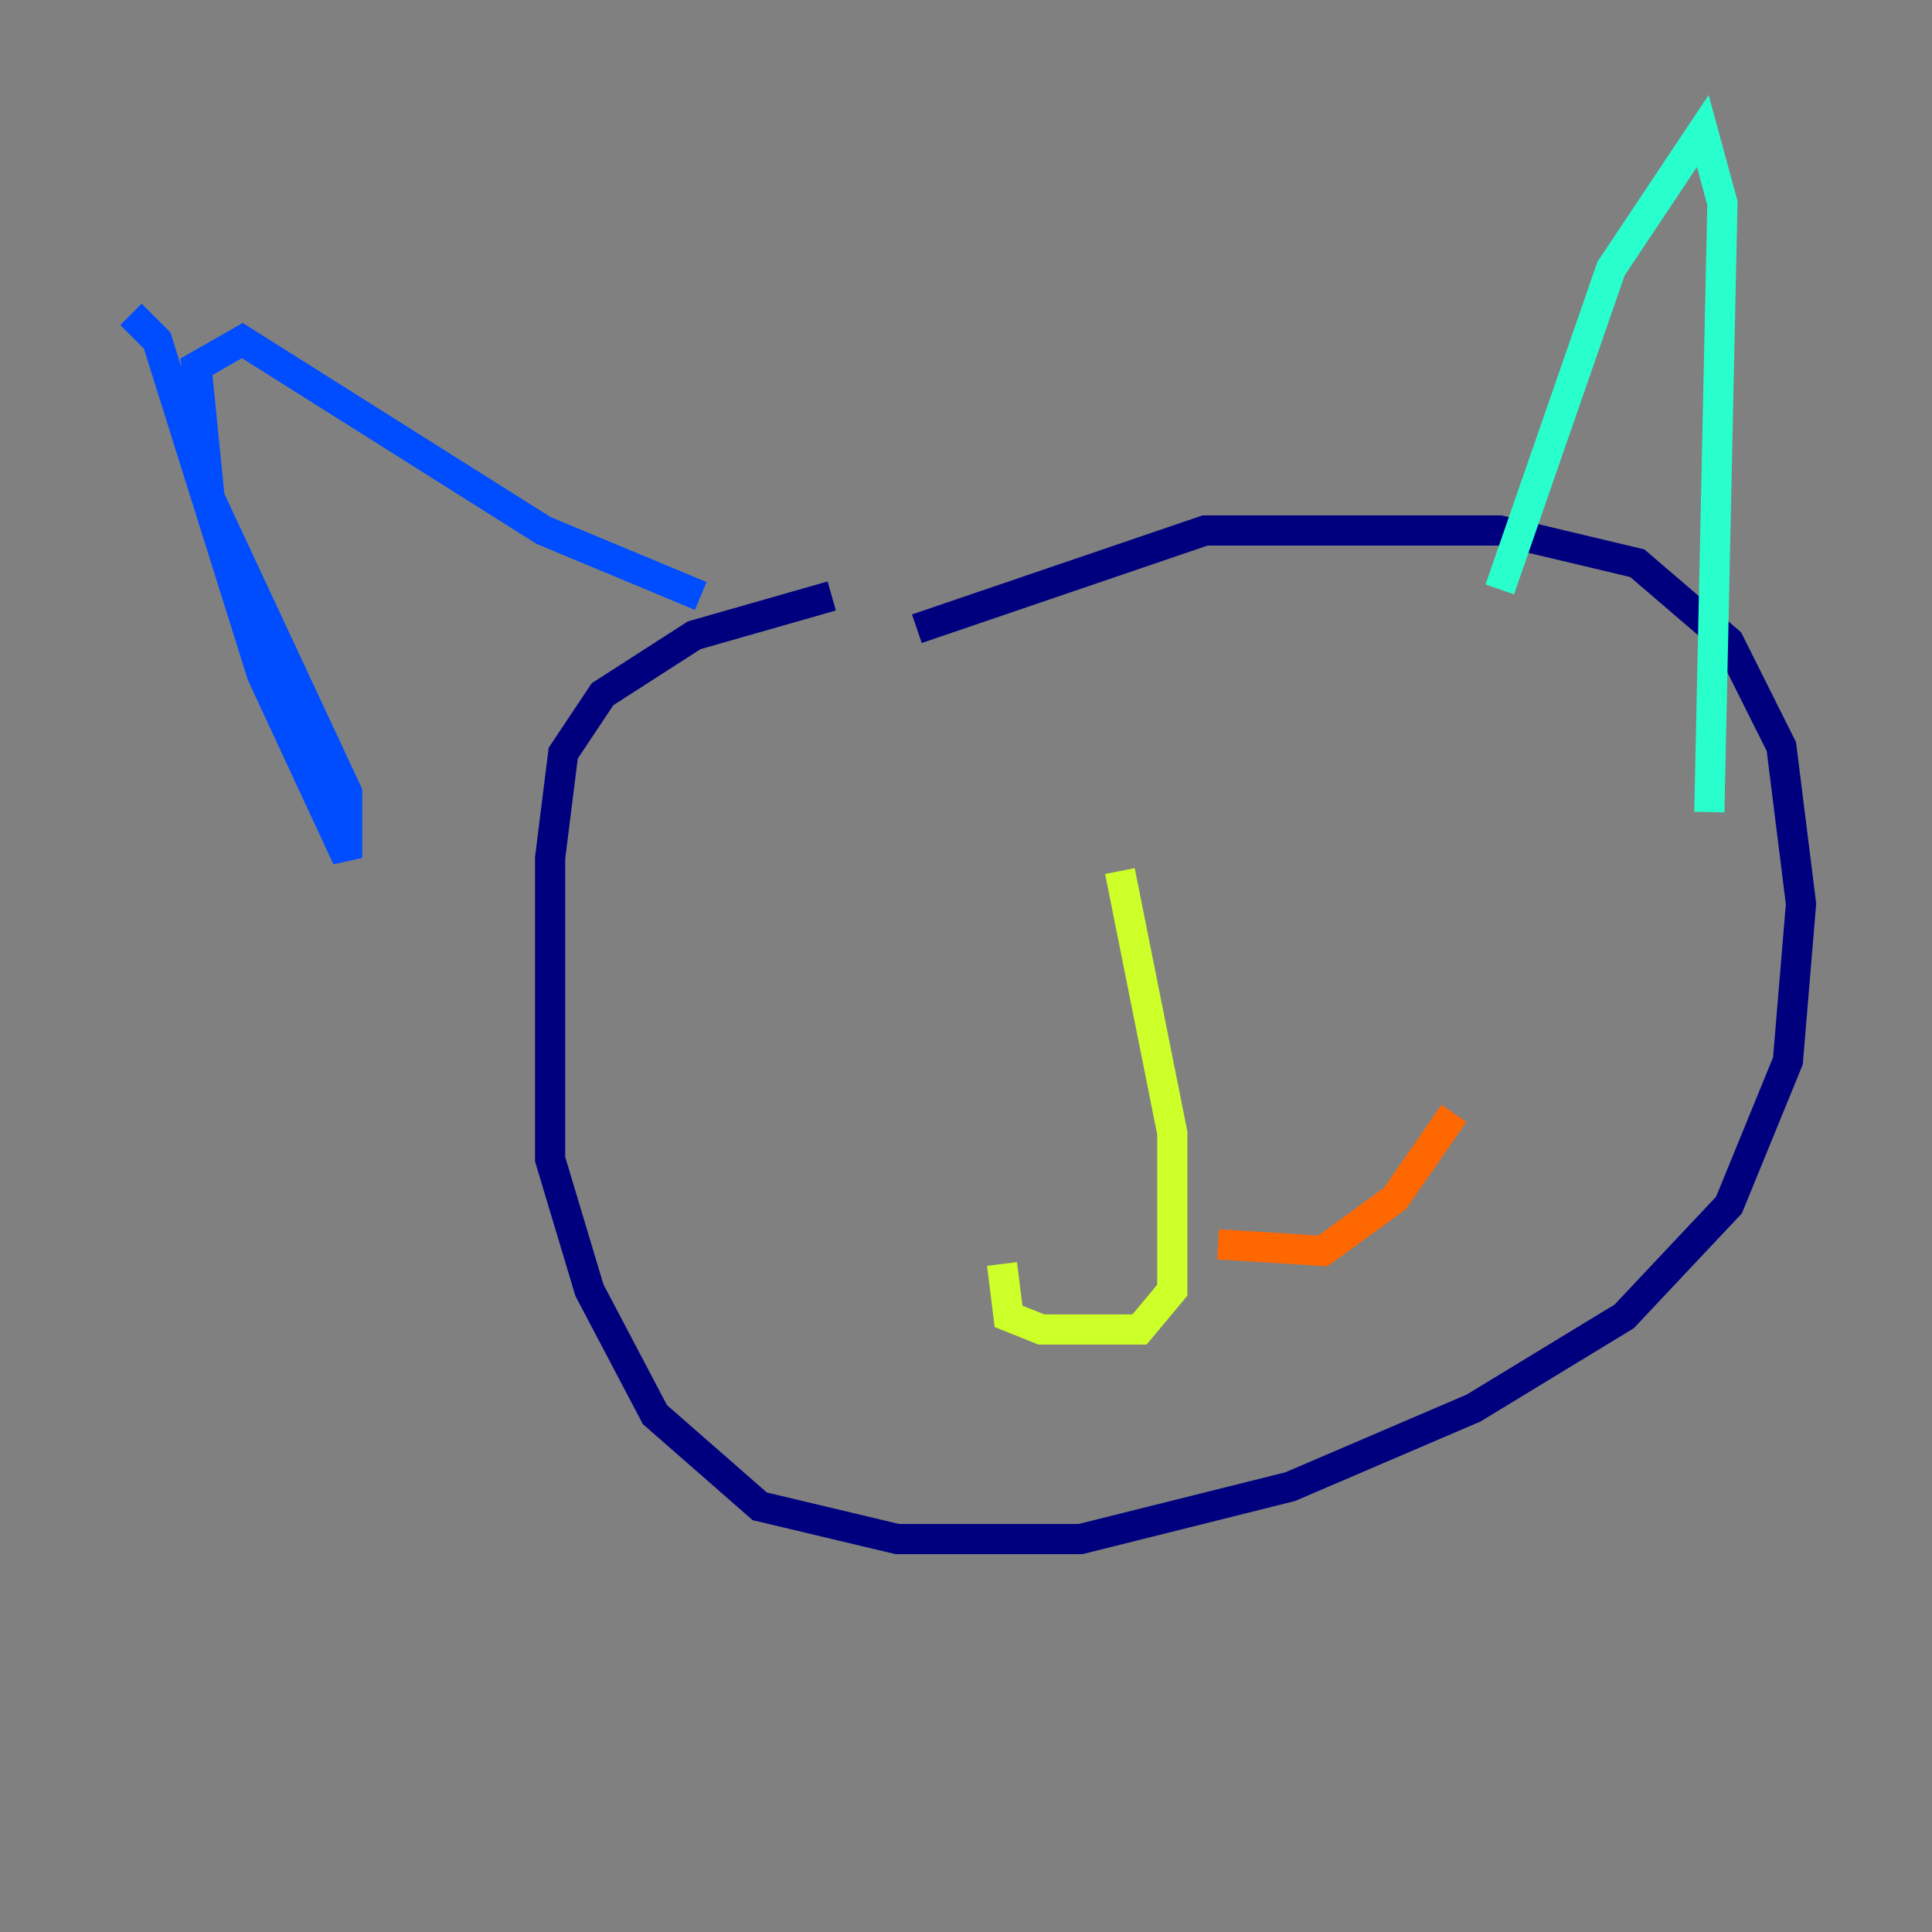 <?xml version="1.0" encoding="utf-8" ?>
<svg baseProfile="tiny" height="128" version="1.2" viewBox="0,0,128,128" width="128" xmlns="http://www.w3.org/2000/svg" xmlns:ev="http://www.w3.org/2001/xml-events" xmlns:xlink="http://www.w3.org/1999/xlink"><rect x="0" y="0" width="128" height="128" fill="#808080" stroke="none"/><defs /><polyline fill="none" points="55.105,39.485 45.993,42.088 39.919,45.993 37.315,49.898 36.447,56.841 36.447,76.8 39.051,85.478 43.39,93.722 50.332,99.797 59.444,101.966 71.593,101.966 85.478,98.495 97.627,93.288 107.607,87.214 114.549,79.837 118.454,70.291 119.322,59.878 118.02,49.464 114.549,42.522 108.475,37.315 99.363,35.146 79.837,35.146 60.746,41.654" stroke="#00007f" stroke-width="2" /><polyline fill="none" points="8.678,20.827 10.414,22.563 17.356,44.691 22.997,56.841 22.997,52.502 13.885,32.976 13.017,24.298 16.054,22.563 36.014,35.146 46.427,39.485" stroke="#004cff" stroke-width="2" /><polyline fill="none" points="99.363,39.051 106.739,17.79 112.814,8.678 114.115,13.451 113.248,53.803" stroke="#29ffcd" stroke-width="2" /><polyline fill="none" points="74.197,57.709 77.668,75.064 77.668,85.478 75.498,88.081 68.99,88.081 66.82,87.214 66.386,83.742" stroke="#cdff29" stroke-width="2" /><polyline fill="none" points="80.705,82.441 87.647,82.875 92.42,79.403 96.325,73.763" stroke="#ff6700" stroke-width="2" /><polyline fill="none" points="59.444,55.539 59.444,55.539" stroke="#7f0000" stroke-width="2" /></svg>